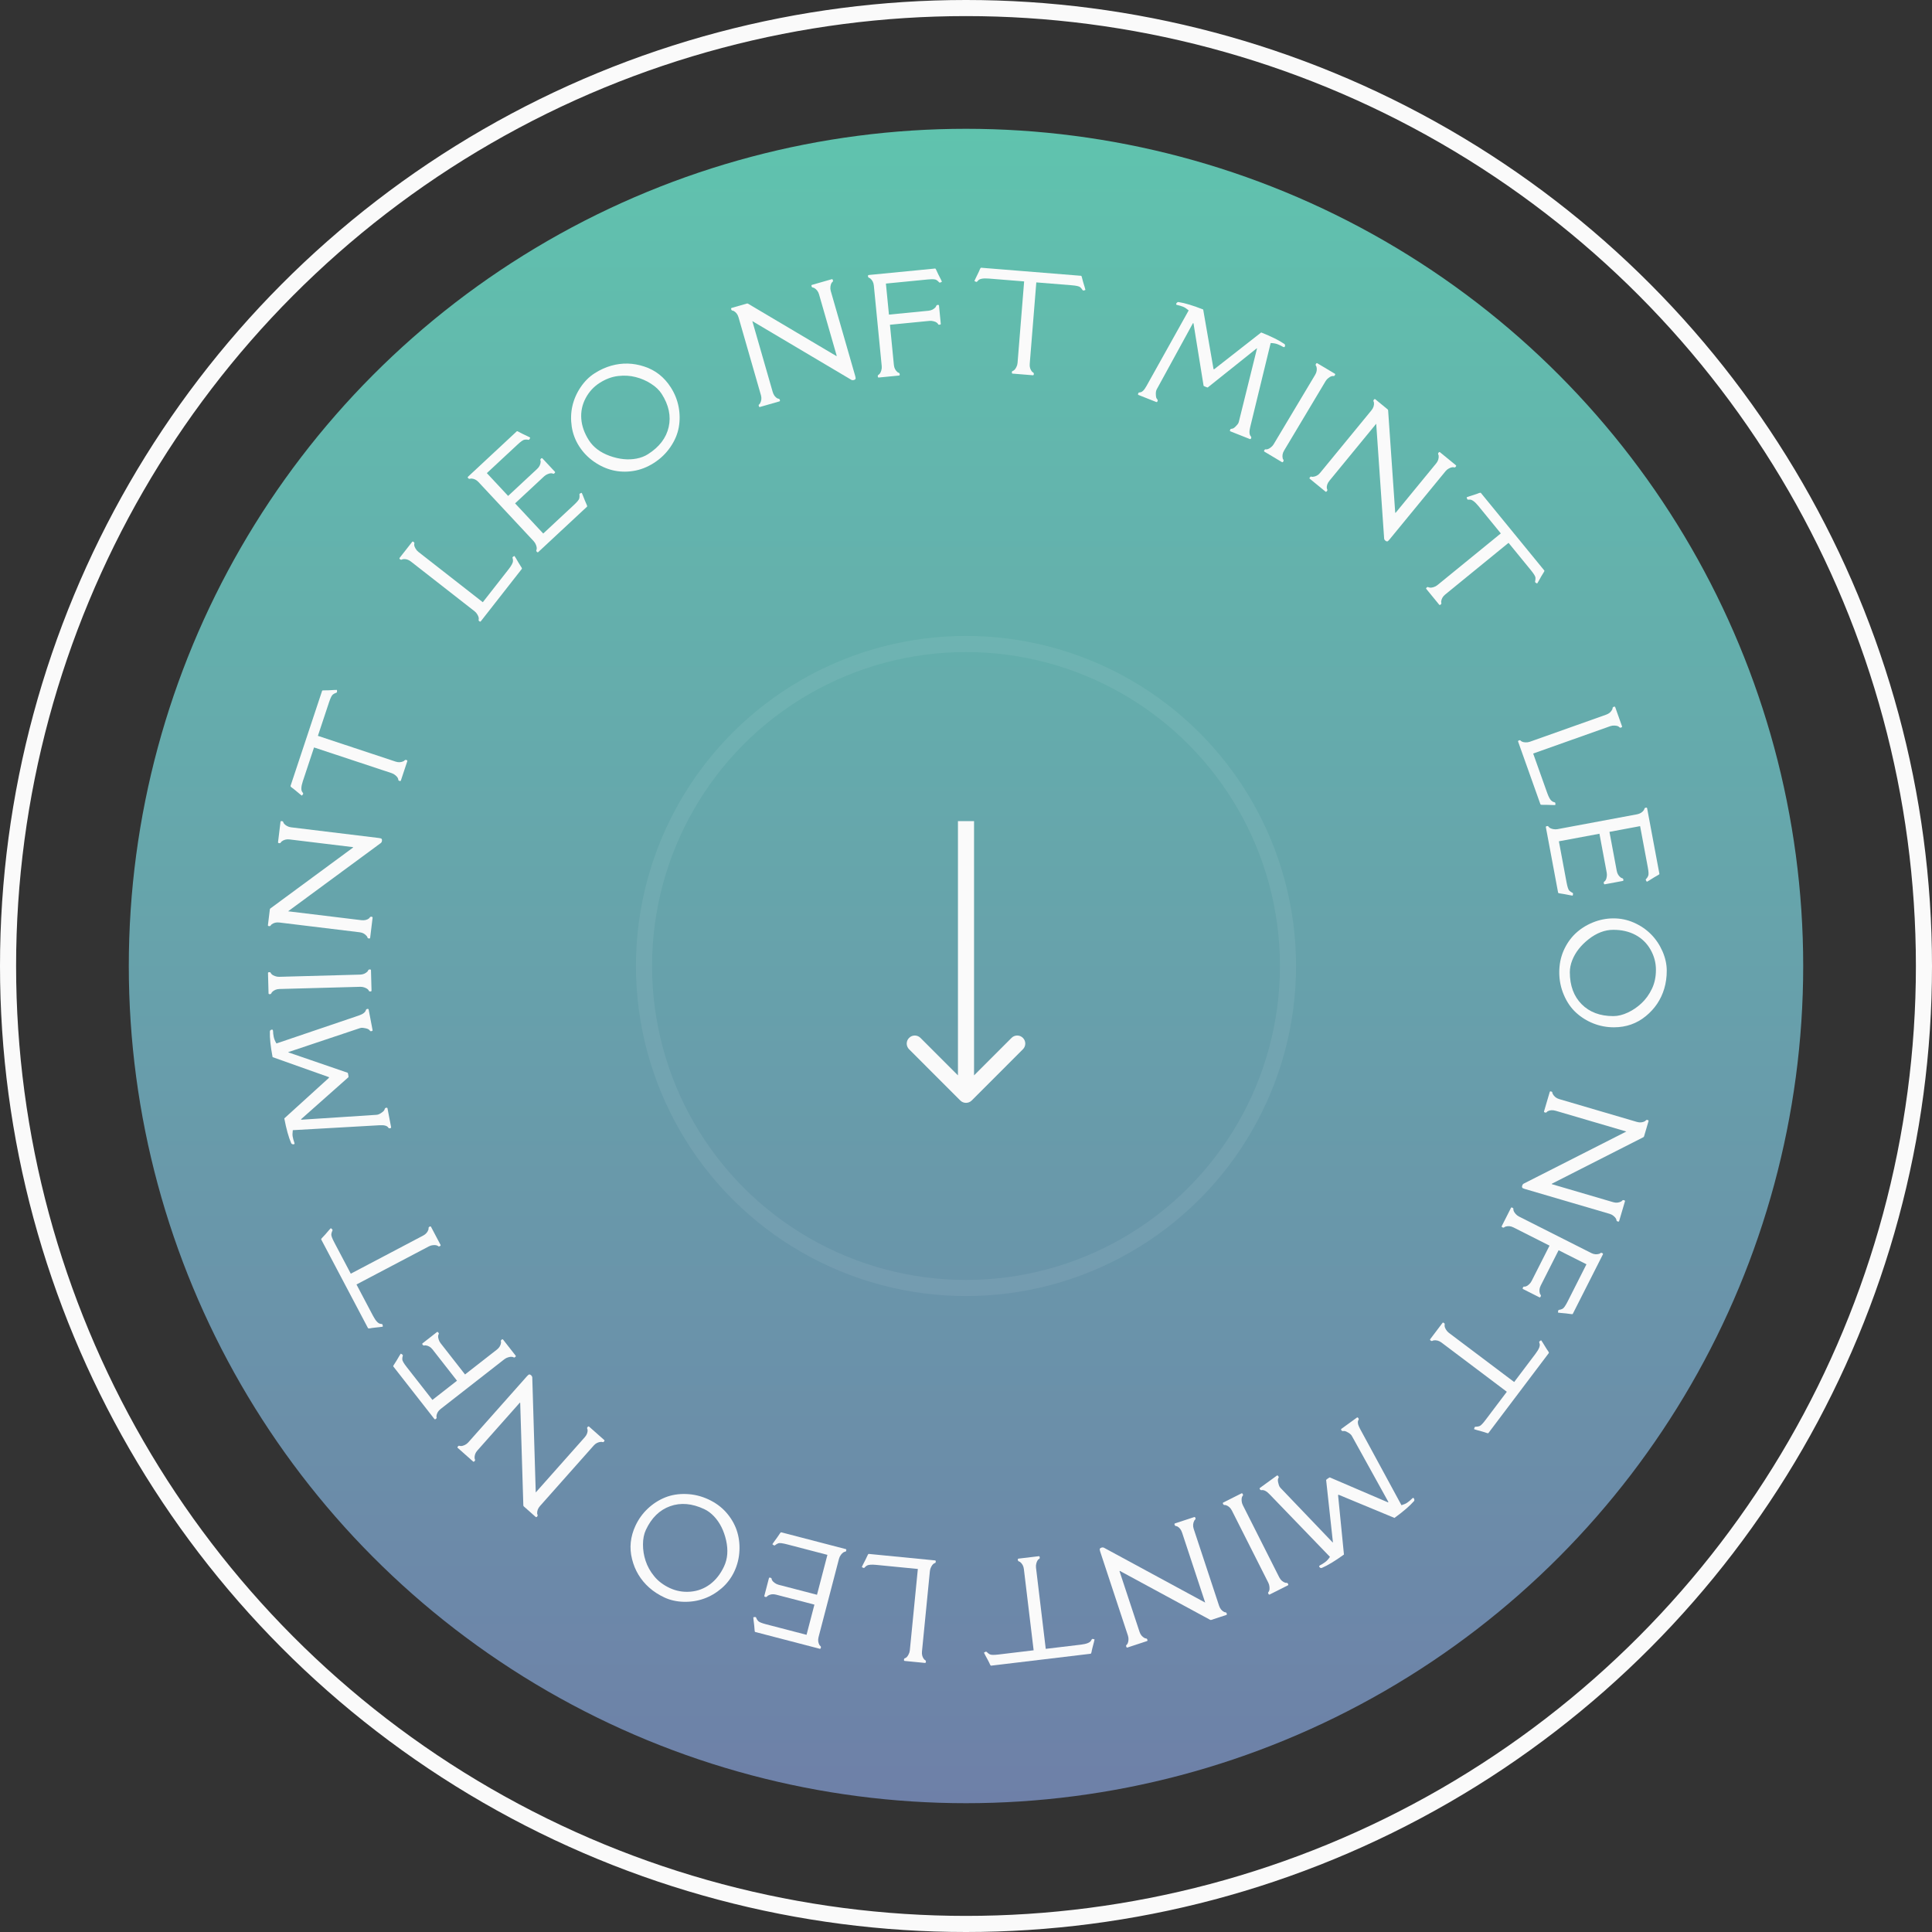 <svg width="120" height="120" viewBox="0 0 120 120" fill="none" xmlns="http://www.w3.org/2000/svg">
<rect x="0" y="0" width="120" height="120" fill="#333333" stroke="none"/>
<circle cx="60" cy="60" r="52" fill="url(#paint0_linear_1_79)"/>
<path d="M59.646 68.354C59.842 68.549 60.158 68.549 60.354 68.354L63.535 65.172C63.731 64.976 63.731 64.66 63.535 64.465C63.34 64.269 63.024 64.269 62.828 64.465L60 67.293L57.172 64.465C56.976 64.269 56.66 64.269 56.465 64.465C56.269 64.66 56.269 64.976 56.465 65.172L59.646 68.354ZM59.5 51L59.5 68L60.5 68L60.5 51L59.5 51Z" fill="#FAFAFA"/>
<path d="M57.758 97.576L57.265 102.583C57.246 102.772 57.293 102.935 57.405 103.072C57.415 103.083 57.435 103.098 57.468 103.117C57.5 103.136 57.514 103.17 57.509 103.219C57.504 103.268 57.484 103.291 57.451 103.288L56.191 103.164C56.158 103.161 56.143 103.136 56.148 103.089C56.152 103.045 56.161 103.019 56.175 103.01C56.186 103.003 56.203 102.995 56.224 102.987C56.246 102.981 56.275 102.963 56.312 102.933C56.346 102.905 56.386 102.848 56.431 102.764C56.476 102.682 56.502 102.597 56.511 102.509L57.009 97.451L54.428 97.198C54.135 97.169 53.941 97.184 53.846 97.243C53.797 97.269 53.757 97.3 53.727 97.337C53.697 97.373 53.676 97.391 53.663 97.389C53.647 97.39 53.622 97.383 53.587 97.366C53.549 97.349 53.531 97.336 53.532 97.325C53.533 97.315 53.556 97.266 53.601 97.179L53.757 96.876C53.815 96.764 53.856 96.678 53.88 96.618C53.902 96.56 53.927 96.526 53.957 96.516L58.078 96.92C58.112 96.924 58.126 96.947 58.122 96.991C58.117 97.038 58.109 97.065 58.098 97.072C58.084 97.081 58.067 97.088 58.045 97.094C58.023 97.102 57.995 97.12 57.961 97.148C57.924 97.179 57.883 97.235 57.839 97.317C57.794 97.401 57.767 97.488 57.758 97.576Z" fill="#FAFAFA"/>
<path d="M48.2 99.046C48.016 98.998 47.847 99.019 47.695 99.108C47.682 99.115 47.664 99.134 47.64 99.162C47.617 99.191 47.581 99.199 47.533 99.187C47.485 99.174 47.466 99.152 47.474 99.119L47.76 98.023C47.769 97.99 47.795 97.98 47.841 97.992C47.884 98.003 47.909 98.015 47.916 98.027C47.921 98.042 47.925 98.061 47.93 98.083C47.932 98.106 47.946 98.136 47.971 98.175C47.992 98.215 48.042 98.263 48.119 98.318C48.194 98.373 48.274 98.411 48.359 98.433L50.745 99.054L51.392 96.575L48.882 95.921C48.597 95.847 48.417 95.826 48.341 95.857C48.262 95.891 48.206 95.923 48.17 95.954C48.133 95.985 48.108 95.998 48.095 95.995C48.08 95.991 48.056 95.978 48.025 95.957C47.99 95.934 47.974 95.918 47.977 95.908C47.979 95.898 48.01 95.853 48.068 95.774L48.269 95.499C48.344 95.395 48.399 95.315 48.432 95.26C48.463 95.206 48.493 95.177 48.523 95.174L52.531 96.217C52.563 96.226 52.574 96.251 52.563 96.294C52.551 96.34 52.539 96.365 52.527 96.37C52.512 96.376 52.493 96.381 52.471 96.383C52.448 96.388 52.418 96.402 52.38 96.424C52.338 96.448 52.289 96.497 52.232 96.571C52.175 96.648 52.135 96.729 52.112 96.815L50.842 101.683C50.794 101.867 50.815 102.035 50.904 102.187C50.912 102.2 50.93 102.218 50.959 102.242C50.988 102.266 50.996 102.301 50.983 102.349C50.971 102.397 50.948 102.417 50.916 102.408L46.908 101.365C46.883 101.359 46.87 101.321 46.87 101.25C46.868 101.183 46.86 101.085 46.845 100.957L46.804 100.62C46.792 100.522 46.787 100.469 46.79 100.459C46.792 100.449 46.814 100.442 46.855 100.439C46.894 100.436 46.919 100.436 46.932 100.439C46.942 100.442 46.952 100.451 46.961 100.467C46.97 100.485 46.98 100.508 46.992 100.535C47 100.565 47.031 100.612 47.084 100.677C47.134 100.743 47.301 100.814 47.586 100.888L50.096 101.541L50.585 99.666L48.2 99.046Z" fill="#FAFAFA"/>
<path d="M44.351 94.186C44.163 93.986 43.958 93.834 43.736 93.731C42.981 93.378 42.277 93.319 41.625 93.552C40.969 93.786 40.467 94.275 40.118 95.021C39.998 95.278 39.938 95.579 39.937 95.924C39.935 96.267 39.988 96.607 40.099 96.943C40.208 97.281 40.386 97.601 40.633 97.903C40.877 98.204 41.2 98.448 41.601 98.636C42.002 98.823 42.428 98.898 42.88 98.862C43.331 98.825 43.737 98.673 44.098 98.405C44.459 98.136 44.751 97.765 44.973 97.291C45.194 96.819 45.236 96.28 45.1 95.674C44.962 95.066 44.712 94.57 44.351 94.186ZM45.757 95.045C45.892 95.444 45.949 95.869 45.928 96.319C45.906 96.771 45.801 97.199 45.612 97.603C45.422 98.008 45.16 98.356 44.827 98.645C44.489 98.936 44.124 99.152 43.73 99.293C43.333 99.436 42.914 99.501 42.473 99.491C42.03 99.48 41.628 99.39 41.267 99.221C40.906 99.053 40.59 98.848 40.321 98.607C39.787 98.131 39.433 97.542 39.258 96.84C39.08 96.139 39.152 95.445 39.473 94.758C39.662 94.355 39.915 94.004 40.234 93.704C40.552 93.404 40.91 93.173 41.308 93.011C41.703 92.851 42.14 92.779 42.621 92.796C43.099 92.813 43.56 92.924 44.004 93.131C44.447 93.338 44.816 93.61 45.111 93.946C45.405 94.281 45.62 94.648 45.757 95.045Z" fill="#FAFAFA"/>
<path d="M32.534 93.565C32.516 93.549 32.506 93.527 32.505 93.497L32.311 87.137L32.29 87.119L29.648 90.096C29.523 90.236 29.467 90.396 29.477 90.576C29.478 90.591 29.486 90.615 29.501 90.65C29.516 90.684 29.507 90.719 29.474 90.756C29.442 90.793 29.412 90.8 29.387 90.778L28.431 89.931C28.405 89.909 28.408 89.88 28.439 89.845C28.469 89.812 28.492 89.796 28.509 89.796C28.522 89.798 28.539 89.801 28.562 89.807C28.583 89.815 28.617 89.818 28.665 89.815C28.713 89.812 28.78 89.791 28.866 89.753C28.95 89.713 29.022 89.66 29.081 89.594L32.737 85.474C32.801 85.402 32.85 85.367 32.883 85.369C32.914 85.369 32.95 85.387 32.991 85.423C33.032 85.46 33.055 85.501 33.06 85.546L33.276 92.699L36.313 89.278C36.446 89.128 36.508 88.972 36.498 88.811C36.497 88.796 36.489 88.772 36.474 88.737C36.459 88.703 36.468 88.668 36.501 88.631C36.534 88.594 36.563 88.586 36.588 88.609L37.53 89.443C37.555 89.465 37.553 89.493 37.524 89.526C37.493 89.561 37.471 89.578 37.458 89.577C37.441 89.576 37.422 89.572 37.401 89.564C37.379 89.558 37.358 89.555 37.34 89.556C37.156 89.567 37.003 89.642 36.88 89.781L33.54 93.543C33.412 93.687 33.353 93.846 33.364 94.018C33.365 94.033 33.373 94.057 33.388 94.091C33.403 94.126 33.394 94.161 33.361 94.198C33.328 94.235 33.299 94.243 33.273 94.22L32.534 93.565Z" fill="#FAFAFA"/>
<path d="M32.027 84.201C32.047 84.228 32.041 84.255 32.006 84.282C31.969 84.311 31.944 84.324 31.931 84.32C31.915 84.317 31.898 84.309 31.878 84.297C31.857 84.287 31.825 84.279 31.781 84.274C31.733 84.268 31.665 84.277 31.574 84.302C31.482 84.327 31.401 84.367 31.331 84.422L27.365 87.517C27.215 87.634 27.129 87.78 27.107 87.955C27.106 87.97 27.109 87.995 27.117 88.032C27.126 88.068 27.111 88.101 27.072 88.132C27.033 88.162 27.003 88.164 26.982 88.137L24.431 84.876C24.415 84.855 24.428 84.817 24.471 84.761C24.511 84.706 24.564 84.624 24.629 84.513L24.802 84.22C24.851 84.135 24.88 84.09 24.888 84.083C24.896 84.077 24.917 84.085 24.952 84.108C24.985 84.129 25.005 84.144 25.013 84.154C25.024 84.169 25.023 84.197 25.011 84.24C24.994 84.283 24.986 84.347 24.987 84.432C24.986 84.515 25.077 84.674 25.26 84.908L26.858 86.951L28.385 85.759L26.867 83.818C26.75 83.668 26.604 83.582 26.428 83.561C26.413 83.559 26.388 83.562 26.352 83.571C26.315 83.579 26.282 83.564 26.251 83.525C26.221 83.486 26.219 83.456 26.246 83.435L27.139 82.738C27.166 82.718 27.193 82.726 27.222 82.763C27.249 82.797 27.262 82.822 27.26 82.837C27.255 82.851 27.247 82.868 27.237 82.89C27.226 82.909 27.218 82.941 27.214 82.987C27.207 83.032 27.217 83.1 27.245 83.191C27.271 83.279 27.311 83.359 27.366 83.428L28.884 85.37L30.864 83.825C31.014 83.708 31.1 83.562 31.122 83.386C31.123 83.372 31.12 83.346 31.111 83.31C31.103 83.274 31.118 83.24 31.157 83.21C31.196 83.18 31.226 83.178 31.247 83.204L32.027 84.201Z" fill="#FAFAFA"/>
<path d="M19.952 76.987C19.94 76.964 19.959 76.929 20.011 76.881C20.06 76.835 20.127 76.763 20.211 76.666C20.211 76.666 20.285 76.58 20.432 76.408C20.496 76.333 20.532 76.293 20.542 76.288C20.551 76.284 20.57 76.296 20.6 76.324C20.629 76.35 20.645 76.368 20.65 76.377C20.659 76.393 20.654 76.422 20.635 76.465C20.612 76.506 20.594 76.569 20.579 76.653C20.564 76.735 20.624 76.906 20.762 77.166L21.788 79.111L26.285 76.743C26.453 76.655 26.563 76.526 26.616 76.357C26.62 76.343 26.621 76.318 26.619 76.281C26.617 76.243 26.638 76.213 26.682 76.19C26.726 76.167 26.756 76.171 26.771 76.2L27.362 77.32C27.378 77.35 27.366 77.375 27.327 77.396C27.285 77.417 27.259 77.426 27.247 77.42C27.232 77.413 27.216 77.403 27.199 77.388C27.18 77.374 27.15 77.361 27.107 77.348C27.062 77.334 26.992 77.331 26.899 77.338C26.804 77.347 26.717 77.372 26.639 77.414L22.142 79.781L23.168 81.726C23.34 82.051 23.498 82.218 23.644 82.226C23.707 82.234 23.743 82.244 23.753 82.257C23.76 82.271 23.767 82.298 23.774 82.339C23.779 82.377 23.778 82.399 23.768 82.403C23.759 82.408 23.706 82.416 23.608 82.426L23.27 82.463C23.144 82.476 23.051 82.49 22.991 82.504C22.927 82.517 22.883 82.514 22.858 82.494L19.952 76.987Z" fill="#FAFAFA"/>
<path d="M18.187 70.197C18.164 70.368 18.161 70.5 18.179 70.592C18.205 70.73 18.234 70.838 18.265 70.917C18.293 70.997 18.302 71.042 18.29 71.052C18.279 71.062 18.26 71.069 18.235 71.074C18.209 71.079 18.181 71.075 18.149 71.063C18.118 71.05 18.097 71.032 18.087 71.007C17.927 70.642 17.784 70.129 17.658 69.466L20.437 66.941L20.429 66.903L16.931 65.66C16.805 64.998 16.749 64.467 16.763 64.07C16.764 64.006 16.805 63.966 16.887 63.95C16.933 63.942 16.958 63.98 16.961 64.064C16.961 64.149 16.974 64.259 17 64.394C17.026 64.53 17.083 64.669 17.171 64.811L22.273 63.08C22.54 62.992 22.691 62.877 22.728 62.735C22.737 62.699 22.766 62.676 22.814 62.667C22.863 62.658 22.89 62.67 22.897 62.703L23.141 63.981C23.147 64.014 23.128 64.035 23.085 64.043C23.039 64.052 23.011 64.052 23.001 64.043C22.989 64.032 22.975 64.017 22.961 63.999C22.92 63.938 22.835 63.894 22.706 63.869C22.573 63.841 22.485 63.831 22.442 63.839C22.395 63.848 22.365 63.855 22.35 63.861L17.909 65.347L17.913 65.366L21.59 66.63C21.604 66.635 21.619 66.681 21.633 66.769C21.646 66.854 21.65 66.9 21.643 66.906L18.704 69.513L18.711 69.548L23.378 69.244C23.462 69.241 23.556 69.206 23.66 69.139C23.761 69.072 23.824 69.02 23.849 68.983C23.873 68.947 23.89 68.91 23.899 68.874C23.909 68.838 23.937 68.815 23.986 68.806C24.035 68.797 24.062 68.809 24.068 68.842L24.292 70.013C24.298 70.046 24.279 70.067 24.236 70.075C24.19 70.084 24.162 70.084 24.152 70.075C24.14 70.064 24.126 70.049 24.112 70.031C24.038 69.92 23.858 69.874 23.573 69.891L18.187 70.197Z" fill="#FAFAFA"/>
<path d="M16.68 61.702L16.646 60.436C16.645 60.403 16.668 60.385 16.715 60.384C16.759 60.383 16.787 60.388 16.797 60.401C16.805 60.411 16.815 60.427 16.826 60.447C16.834 60.468 16.856 60.495 16.891 60.527C16.923 60.558 16.983 60.59 17.073 60.624C17.16 60.658 17.248 60.674 17.336 60.672L22.366 60.535C22.555 60.529 22.711 60.463 22.833 60.334C22.843 60.324 22.855 60.301 22.87 60.267C22.885 60.233 22.917 60.215 22.966 60.213C23.016 60.212 23.041 60.228 23.042 60.262L23.076 61.527C23.077 61.561 23.056 61.579 23.012 61.58C22.965 61.581 22.937 61.577 22.929 61.566C22.918 61.554 22.909 61.537 22.9 61.516C22.889 61.496 22.868 61.47 22.836 61.44C22.801 61.407 22.74 61.374 22.653 61.34C22.564 61.305 22.475 61.29 22.386 61.292L17.357 61.429C17.167 61.434 17.011 61.501 16.889 61.629C16.879 61.64 16.867 61.663 16.852 61.697C16.837 61.731 16.805 61.749 16.756 61.75C16.706 61.752 16.681 61.735 16.68 61.702Z" fill="#FAFAFA"/>
<path d="M16.761 56.483C16.764 56.46 16.776 56.439 16.8 56.421L21.927 52.645L21.93 52.618L17.979 52.138C17.793 52.115 17.628 52.159 17.486 52.27C17.475 52.28 17.459 52.3 17.439 52.332C17.42 52.363 17.386 52.376 17.336 52.37C17.287 52.364 17.265 52.345 17.269 52.311L17.423 51.043C17.427 51.009 17.453 50.995 17.499 51.001C17.543 51.006 17.57 51.016 17.578 51.03C17.585 51.042 17.592 51.058 17.6 51.08C17.605 51.102 17.622 51.132 17.652 51.169C17.681 51.207 17.736 51.25 17.817 51.299C17.898 51.346 17.982 51.375 18.07 51.385L23.538 52.05C23.634 52.062 23.69 52.081 23.708 52.11C23.726 52.136 23.731 52.176 23.724 52.23C23.718 52.284 23.697 52.326 23.662 52.356L17.895 56.602L22.436 57.153C22.635 57.178 22.799 57.14 22.926 57.04C22.938 57.031 22.953 57.01 22.973 56.979C22.992 56.947 23.027 56.934 23.076 56.94C23.125 56.946 23.148 56.966 23.143 56.999L22.991 58.248C22.987 58.282 22.963 58.296 22.919 58.29C22.873 58.285 22.846 58.276 22.84 58.265C22.831 58.251 22.824 58.233 22.819 58.211C22.811 58.189 22.801 58.171 22.79 58.157C22.677 58.012 22.528 57.928 22.345 57.906L17.35 57.299C17.159 57.275 16.995 57.317 16.859 57.424C16.847 57.433 16.831 57.453 16.812 57.485C16.792 57.517 16.758 57.53 16.709 57.524C16.66 57.518 16.637 57.498 16.641 57.464L16.761 56.483Z" fill="#FAFAFA"/>
<path d="M20.006 42.911C20.015 42.886 20.054 42.876 20.124 42.88C20.191 42.883 20.289 42.882 20.418 42.875C20.418 42.875 20.531 42.868 20.758 42.856C20.855 42.85 20.91 42.848 20.919 42.852C20.929 42.855 20.934 42.877 20.934 42.918C20.935 42.957 20.934 42.981 20.931 42.991C20.925 43.008 20.9 43.025 20.857 43.041C20.811 43.053 20.753 43.083 20.683 43.131C20.613 43.176 20.531 43.339 20.438 43.618L19.745 45.705L24.569 47.304C24.75 47.364 24.919 47.354 25.077 47.275C25.09 47.268 25.11 47.251 25.135 47.224C25.161 47.197 25.197 47.191 25.244 47.206C25.291 47.222 25.309 47.246 25.298 47.278L24.899 48.479C24.889 48.511 24.862 48.52 24.82 48.506C24.776 48.492 24.752 48.478 24.747 48.466C24.742 48.45 24.738 48.431 24.737 48.409C24.734 48.386 24.723 48.355 24.703 48.315C24.681 48.272 24.636 48.22 24.565 48.158C24.493 48.096 24.415 48.051 24.331 48.023L19.506 46.425L18.813 48.512C18.698 48.86 18.687 49.09 18.782 49.201C18.82 49.252 18.838 49.285 18.835 49.301C18.83 49.316 18.815 49.339 18.791 49.372C18.767 49.403 18.75 49.416 18.74 49.413C18.73 49.41 18.688 49.377 18.613 49.313L18.352 49.095C18.255 49.014 18.181 48.956 18.129 48.923C18.076 48.886 18.047 48.852 18.044 48.82L20.006 42.911Z" fill="#FAFAFA"/>
<path d="M29.481 37.97L25.516 34.873C25.366 34.756 25.203 34.708 25.028 34.73C25.013 34.731 24.989 34.741 24.956 34.758C24.923 34.775 24.887 34.768 24.848 34.738C24.809 34.707 24.8 34.679 24.82 34.652L25.601 33.656C25.622 33.629 25.65 33.63 25.687 33.659C25.722 33.686 25.74 33.708 25.74 33.725C25.74 33.738 25.737 33.756 25.733 33.779C25.726 33.8 25.726 33.834 25.731 33.882C25.737 33.925 25.763 33.989 25.81 34.072C25.855 34.154 25.913 34.222 25.983 34.276L29.988 37.405L31.587 35.362C31.768 35.131 31.86 34.959 31.861 34.848C31.865 34.791 31.86 34.741 31.845 34.697C31.83 34.652 31.827 34.625 31.835 34.614C31.843 34.6 31.863 34.583 31.895 34.562C31.93 34.54 31.951 34.532 31.959 34.538C31.968 34.544 31.996 34.59 32.046 34.675L32.218 34.968C32.281 35.077 32.332 35.158 32.37 35.211C32.408 35.26 32.423 35.3 32.415 35.331L29.863 38.591C29.842 38.617 29.814 38.617 29.779 38.59C29.742 38.561 29.724 38.54 29.724 38.527C29.724 38.511 29.727 38.492 29.734 38.47C29.739 38.447 29.738 38.414 29.733 38.37C29.727 38.323 29.702 38.258 29.656 38.177C29.609 38.093 29.55 38.025 29.481 37.97Z" fill="#FAFAFA"/>
<path d="M33.365 29.123C33.504 28.994 33.577 28.841 33.583 28.664C33.584 28.649 33.578 28.624 33.566 28.589C33.555 28.553 33.567 28.519 33.603 28.485C33.639 28.451 33.669 28.447 33.692 28.472L34.465 29.3C34.488 29.325 34.483 29.353 34.448 29.385C34.416 29.415 34.392 29.43 34.378 29.429C34.363 29.425 34.345 29.419 34.323 29.411C34.303 29.401 34.27 29.396 34.224 29.396C34.178 29.393 34.111 29.409 34.023 29.445C33.937 29.478 33.862 29.526 33.797 29.586L31.993 31.265L33.741 33.139L35.639 31.371C35.855 31.171 35.969 31.03 35.983 30.95C35.997 30.866 36.001 30.8 35.993 30.754C35.987 30.706 35.989 30.677 35.999 30.669C36.01 30.658 36.034 30.645 36.069 30.63C36.107 30.613 36.129 30.608 36.136 30.616C36.143 30.623 36.165 30.673 36.2 30.764L36.325 31.081C36.372 31.2 36.41 31.289 36.44 31.347C36.469 31.401 36.477 31.442 36.463 31.469L33.432 34.291C33.408 34.314 33.38 34.309 33.35 34.277C33.318 34.243 33.303 34.219 33.306 34.206C33.308 34.19 33.314 34.172 33.324 34.152C33.332 34.13 33.337 34.097 33.339 34.053C33.34 34.005 33.325 33.937 33.293 33.85C33.259 33.76 33.212 33.683 33.152 33.618L29.719 29.94C29.59 29.801 29.436 29.728 29.26 29.722C29.245 29.721 29.22 29.727 29.184 29.739C29.149 29.75 29.114 29.738 29.081 29.702C29.047 29.666 29.042 29.636 29.067 29.613L32.097 26.791C32.117 26.774 32.156 26.783 32.215 26.82C32.273 26.856 32.36 26.901 32.476 26.957L32.783 27.103C32.872 27.145 32.92 27.169 32.927 27.177C32.934 27.185 32.928 27.206 32.908 27.243C32.891 27.277 32.877 27.299 32.867 27.308C32.86 27.315 32.847 27.318 32.828 27.317C32.808 27.315 32.783 27.311 32.754 27.306C32.725 27.298 32.669 27.299 32.585 27.309C32.502 27.315 32.353 27.418 32.138 27.619L30.239 29.386L31.561 30.803L33.365 29.123Z" fill="#FAFAFA"/>
<path d="M39.535 28.484C39.805 28.433 40.043 28.341 40.249 28.209C40.952 27.762 41.38 27.2 41.533 26.525C41.686 25.847 41.542 25.161 41.099 24.467C40.946 24.228 40.724 24.016 40.432 23.831C40.144 23.645 39.828 23.508 39.484 23.421C39.14 23.331 38.774 23.31 38.386 23.356C38.001 23.401 37.622 23.543 37.248 23.781C36.875 24.019 36.583 24.338 36.372 24.738C36.161 25.138 36.072 25.562 36.105 26.011C36.138 26.459 36.295 26.904 36.577 27.345C36.858 27.784 37.291 28.108 37.876 28.319C38.464 28.528 39.017 28.583 39.535 28.484ZM38.056 29.209C37.646 29.109 37.256 28.93 36.887 28.671C36.516 28.41 36.211 28.092 35.971 27.717C35.73 27.34 35.577 26.932 35.511 26.496C35.446 26.055 35.459 25.631 35.551 25.224C35.644 24.813 35.813 24.424 36.058 24.058C36.305 23.69 36.597 23.399 36.933 23.185C37.269 22.971 37.611 22.815 37.959 22.716C38.647 22.521 39.335 22.539 40.022 22.768C40.71 22.993 41.258 23.425 41.666 24.064C41.906 24.439 42.067 24.841 42.15 25.27C42.232 25.7 42.235 26.125 42.159 26.547C42.083 26.966 41.91 27.374 41.637 27.77C41.367 28.164 41.025 28.493 40.613 28.756C40.2 29.019 39.773 29.185 39.331 29.253C38.89 29.322 38.465 29.307 38.056 29.209Z" fill="#FAFAFA"/>
<path d="M46.394 18.853C46.416 18.847 46.441 18.851 46.466 18.865L51.945 22.113L51.971 22.105L50.871 18.28C50.819 18.1 50.714 17.966 50.556 17.878C50.543 17.871 50.518 17.865 50.481 17.859C50.445 17.854 50.419 17.827 50.406 17.779C50.392 17.732 50.401 17.703 50.434 17.694L51.662 17.342C51.694 17.332 51.717 17.35 51.73 17.395C51.742 17.438 51.744 17.466 51.734 17.479C51.726 17.49 51.714 17.503 51.696 17.519C51.679 17.532 51.658 17.559 51.635 17.601C51.612 17.643 51.593 17.711 51.579 17.804C51.568 17.897 51.575 17.986 51.599 18.071L53.122 23.364C53.148 23.457 53.152 23.517 53.133 23.544C53.116 23.57 53.081 23.591 53.029 23.606C52.976 23.621 52.929 23.618 52.888 23.598L46.728 19.944L47.992 24.34C48.048 24.533 48.147 24.669 48.288 24.747C48.301 24.754 48.326 24.761 48.363 24.766C48.4 24.772 48.425 24.799 48.439 24.846C48.452 24.894 48.443 24.922 48.41 24.931L47.201 25.278C47.169 25.288 47.147 25.271 47.134 25.229C47.121 25.183 47.119 25.156 47.127 25.145C47.136 25.132 47.15 25.118 47.168 25.105C47.185 25.089 47.198 25.073 47.207 25.057C47.296 24.896 47.315 24.727 47.264 24.549L45.873 19.714C45.82 19.529 45.718 19.394 45.566 19.31C45.553 19.303 45.528 19.297 45.492 19.291C45.455 19.285 45.429 19.259 45.416 19.211C45.402 19.164 45.411 19.135 45.444 19.126L46.394 18.853Z" fill="#FAFAFA"/>
<path d="M54.58 23.449C54.547 23.453 54.528 23.432 54.523 23.388C54.519 23.341 54.521 23.314 54.531 23.305C54.543 23.293 54.559 23.282 54.579 23.273C54.598 23.26 54.622 23.237 54.65 23.203C54.681 23.166 54.71 23.103 54.738 23.014C54.766 22.922 54.775 22.832 54.766 22.744L54.276 17.737C54.258 17.548 54.18 17.397 54.043 17.285C54.032 17.275 54.009 17.265 53.974 17.252C53.938 17.24 53.918 17.209 53.913 17.16C53.909 17.111 53.923 17.084 53.957 17.081L58.078 16.679C58.104 16.676 58.129 16.708 58.154 16.773C58.178 16.836 58.22 16.925 58.278 17.04L58.433 17.343C58.478 17.43 58.502 17.478 58.502 17.489C58.504 17.499 58.485 17.513 58.448 17.529C58.413 17.546 58.389 17.555 58.376 17.556C58.358 17.558 58.334 17.542 58.304 17.508C58.277 17.472 58.227 17.431 58.155 17.385C58.085 17.34 57.902 17.332 57.607 17.36L55.025 17.613L55.214 19.541L57.667 19.301C57.856 19.283 58.007 19.205 58.12 19.069C58.129 19.057 58.14 19.034 58.152 18.999C58.164 18.964 58.195 18.944 58.244 18.939C58.293 18.934 58.32 18.948 58.323 18.982L58.433 20.11C58.437 20.143 58.415 20.162 58.368 20.167C58.324 20.171 58.297 20.169 58.285 20.159C58.276 20.147 58.265 20.131 58.253 20.111C58.243 20.091 58.22 20.068 58.183 20.04C58.149 20.009 58.086 19.981 57.994 19.956C57.906 19.931 57.817 19.922 57.729 19.931L55.276 20.171L55.521 22.671C55.539 22.86 55.617 23.01 55.753 23.123C55.765 23.132 55.788 23.143 55.823 23.155C55.858 23.167 55.878 23.198 55.883 23.247C55.888 23.297 55.874 23.323 55.84 23.326L54.58 23.449Z" fill="#FAFAFA"/>
<path d="M67.143 17.13C67.169 17.132 67.188 17.167 67.201 17.236C67.214 17.302 67.239 17.397 67.276 17.52C67.276 17.52 67.309 17.629 67.375 17.846C67.404 17.94 67.418 17.992 67.417 18.002C67.416 18.012 67.396 18.023 67.356 18.032C67.319 18.043 67.295 18.047 67.284 18.046C67.266 18.045 67.244 18.025 67.219 17.986C67.196 17.945 67.153 17.896 67.09 17.838C67.029 17.781 66.852 17.741 66.559 17.717L64.367 17.54L63.958 22.606C63.942 22.795 63.992 22.957 64.106 23.092C64.116 23.103 64.137 23.118 64.17 23.136C64.202 23.155 64.216 23.189 64.212 23.238C64.208 23.287 64.189 23.31 64.156 23.308L62.894 23.206C62.861 23.203 62.845 23.18 62.849 23.136C62.853 23.089 62.86 23.062 62.871 23.055C62.885 23.046 62.903 23.038 62.924 23.032C62.946 23.023 62.973 23.005 63.007 22.976C63.043 22.945 63.083 22.888 63.126 22.805C63.17 22.72 63.195 22.633 63.202 22.545L63.611 17.479L61.419 17.302C61.053 17.273 60.827 17.317 60.742 17.436C60.702 17.485 60.673 17.51 60.658 17.511C60.642 17.51 60.615 17.502 60.577 17.485C60.542 17.469 60.525 17.456 60.526 17.446C60.527 17.436 60.549 17.386 60.593 17.298L60.742 16.993C60.799 16.88 60.837 16.794 60.857 16.736C60.88 16.675 60.907 16.639 60.937 16.629L67.143 17.13Z" fill="#FAFAFA"/>
<path d="M73.831 19.28C73.699 19.168 73.589 19.096 73.502 19.061C73.371 19.009 73.264 18.975 73.181 18.959C73.099 18.941 73.056 18.924 73.054 18.909C73.052 18.894 73.055 18.874 73.065 18.85C73.074 18.826 73.093 18.804 73.12 18.784C73.148 18.764 73.175 18.756 73.201 18.761C73.594 18.822 74.105 18.976 74.732 19.224L75.374 22.923L75.41 22.938L78.335 20.65C78.962 20.898 79.439 21.135 79.768 21.36C79.821 21.395 79.832 21.452 79.802 21.529C79.784 21.573 79.739 21.573 79.666 21.53C79.595 21.485 79.495 21.437 79.367 21.386C79.238 21.336 79.09 21.309 78.923 21.307L77.649 26.542C77.58 26.814 77.596 27.004 77.696 27.111C77.722 27.138 77.726 27.174 77.708 27.221C77.689 27.267 77.665 27.283 77.633 27.271L76.424 26.792C76.392 26.78 76.385 26.753 76.401 26.712C76.418 26.668 76.433 26.645 76.446 26.641C76.462 26.636 76.481 26.633 76.504 26.631C76.578 26.629 76.66 26.581 76.751 26.485C76.846 26.388 76.901 26.319 76.918 26.278C76.935 26.234 76.945 26.204 76.949 26.189L78.075 21.644L78.057 21.637L75.018 24.064C75.006 24.073 74.959 24.06 74.878 24.025C74.799 23.991 74.758 23.97 74.757 23.96L74.13 20.083L74.098 20.07L71.853 24.172C71.81 24.245 71.789 24.343 71.79 24.467C71.793 24.588 71.803 24.669 71.82 24.71C71.838 24.75 71.859 24.784 71.885 24.811C71.911 24.838 71.915 24.874 71.896 24.92C71.878 24.966 71.853 24.983 71.822 24.971L70.714 24.532C70.682 24.52 70.675 24.493 70.691 24.452C70.709 24.408 70.723 24.385 70.736 24.381C70.752 24.376 70.772 24.373 70.795 24.371C70.928 24.368 71.064 24.241 71.202 23.99L73.831 19.28Z" fill="#FAFAFA"/>
<path d="M81.82 22.562L82.907 23.211C82.936 23.228 82.939 23.257 82.915 23.297C82.892 23.335 82.872 23.355 82.856 23.358C82.843 23.359 82.825 23.359 82.802 23.357C82.78 23.353 82.745 23.357 82.699 23.369C82.656 23.379 82.596 23.413 82.519 23.471C82.444 23.526 82.384 23.591 82.338 23.668L79.757 27.986C79.659 28.149 79.632 28.316 79.675 28.488C79.679 28.502 79.691 28.524 79.712 28.555C79.733 28.586 79.731 28.622 79.706 28.665C79.68 28.707 79.653 28.72 79.624 28.703L78.537 28.054C78.508 28.037 78.505 28.009 78.527 27.971C78.551 27.931 78.57 27.91 78.583 27.909C78.599 27.907 78.618 27.907 78.64 27.911C78.664 27.913 78.697 27.909 78.74 27.898C78.786 27.886 78.847 27.853 78.922 27.797C78.999 27.74 79.06 27.674 79.106 27.598L81.687 23.279C81.785 23.116 81.812 22.949 81.769 22.777C81.765 22.763 81.753 22.741 81.732 22.71C81.711 22.679 81.713 22.643 81.738 22.6C81.764 22.558 81.791 22.545 81.82 22.562Z" fill="#FAFAFA"/>
<path d="M86.187 25.425C86.206 25.44 86.216 25.462 86.219 25.491L86.659 31.839L86.68 31.857L89.205 28.78C89.324 28.635 89.375 28.473 89.357 28.293C89.356 28.279 89.347 28.254 89.33 28.221C89.314 28.187 89.322 28.151 89.353 28.113C89.384 28.075 89.413 28.067 89.439 28.088L90.428 28.897C90.454 28.919 90.452 28.948 90.422 28.984C90.394 29.018 90.372 29.035 90.355 29.035C90.342 29.034 90.324 29.031 90.302 29.026C90.281 29.019 90.246 29.018 90.198 29.023C90.151 29.027 90.085 29.05 90 29.092C89.917 29.136 89.848 29.191 89.791 29.26L86.297 33.517C86.236 33.592 86.189 33.629 86.155 33.629C86.124 33.63 86.087 33.613 86.045 33.578C86.003 33.544 85.978 33.504 85.972 33.458L85.479 26.319L82.577 29.855C82.45 30.01 82.394 30.168 82.41 30.329C82.412 30.344 82.42 30.368 82.437 30.401C82.453 30.435 82.445 30.471 82.414 30.509C82.383 30.547 82.354 30.556 82.328 30.534L81.354 29.737C81.328 29.716 81.329 29.688 81.357 29.654C81.387 29.618 81.408 29.6 81.421 29.6C81.438 29.601 81.457 29.604 81.478 29.611C81.501 29.617 81.521 29.618 81.54 29.616C81.723 29.598 81.873 29.518 81.991 29.375L85.183 25.486C85.305 25.337 85.357 25.176 85.34 25.004C85.339 24.989 85.33 24.965 85.314 24.932C85.297 24.898 85.305 24.862 85.336 24.824C85.368 24.786 85.397 24.777 85.423 24.799L86.187 25.425Z" fill="#FAFAFA"/>
<path d="M95.919 35.434C95.935 35.454 95.923 35.493 95.882 35.55C95.843 35.605 95.792 35.689 95.729 35.801C95.729 35.801 95.674 35.9 95.563 36.098C95.516 36.183 95.488 36.23 95.48 36.236C95.472 36.243 95.45 36.235 95.415 36.213C95.382 36.193 95.362 36.179 95.356 36.171C95.344 36.157 95.344 36.127 95.354 36.082C95.367 36.037 95.373 35.972 95.371 35.887C95.37 35.803 95.276 35.648 95.09 35.42L93.698 33.717L89.76 36.93C89.613 37.05 89.53 37.198 89.512 37.374C89.511 37.389 89.515 37.414 89.524 37.45C89.533 37.486 89.519 37.52 89.481 37.551C89.442 37.582 89.412 37.585 89.391 37.559L88.59 36.579C88.568 36.553 88.575 36.526 88.609 36.498C88.645 36.468 88.67 36.455 88.683 36.458C88.699 36.461 88.717 36.469 88.736 36.48C88.757 36.489 88.79 36.496 88.834 36.501C88.881 36.506 88.95 36.495 89.04 36.469C89.131 36.441 89.212 36.399 89.28 36.343L93.218 33.131L91.826 31.428C91.594 31.144 91.405 31.012 91.26 31.033C91.197 31.037 91.159 31.035 91.147 31.024C91.137 31.012 91.125 30.987 91.111 30.948C91.097 30.912 91.095 30.89 91.103 30.884C91.111 30.877 91.162 30.859 91.256 30.83L91.58 30.726C91.701 30.689 91.789 30.657 91.845 30.631C91.905 30.606 91.949 30.6 91.978 30.614L95.919 35.434Z" fill="#FAFAFA"/>
<path d="M95.022 46.072L99.763 44.389C99.943 44.325 100.07 44.214 100.146 44.054C100.152 44.041 100.157 44.016 100.161 43.979C100.164 43.941 100.189 43.915 100.236 43.898C100.282 43.882 100.311 43.889 100.323 43.921L100.747 45.113C100.758 45.145 100.742 45.169 100.698 45.185C100.656 45.2 100.628 45.203 100.614 45.194C100.603 45.187 100.589 45.175 100.572 45.159C100.558 45.142 100.529 45.123 100.486 45.102C100.446 45.084 100.378 45.072 100.283 45.067C100.189 45.061 100.101 45.073 100.018 45.103L95.228 46.803L96.098 49.247C96.197 49.524 96.293 49.693 96.386 49.754C96.431 49.788 96.477 49.81 96.522 49.822C96.568 49.833 96.593 49.845 96.597 49.857C96.605 49.871 96.609 49.897 96.609 49.936C96.609 49.977 96.605 50 96.595 50.003C96.585 50.007 96.531 50.006 96.433 50.002L96.093 49.991C95.967 49.986 95.871 49.985 95.806 49.989C95.745 49.994 95.703 49.985 95.681 49.963L94.293 46.062C94.281 46.03 94.297 46.007 94.338 45.992C94.383 45.976 94.41 45.972 94.421 45.979C94.435 45.988 94.449 46.001 94.464 46.018C94.481 46.034 94.509 46.051 94.549 46.07C94.592 46.091 94.66 46.104 94.754 46.11C94.849 46.114 94.939 46.102 95.022 46.072Z" fill="#FAFAFA"/>
<path d="M100.419 54.092C100.454 54.279 100.544 54.422 100.69 54.522C100.702 54.53 100.726 54.539 100.762 54.548C100.799 54.557 100.821 54.586 100.83 54.635C100.839 54.683 100.827 54.711 100.794 54.717L99.68 54.925C99.647 54.931 99.626 54.911 99.618 54.865C99.609 54.821 99.61 54.794 99.618 54.782C99.629 54.771 99.644 54.759 99.663 54.745C99.682 54.734 99.704 54.709 99.728 54.669C99.756 54.633 99.778 54.568 99.795 54.474C99.812 54.384 99.813 54.295 99.797 54.208L99.344 51.785L96.825 52.255L97.301 54.804C97.356 55.094 97.413 55.266 97.473 55.321C97.537 55.378 97.591 55.415 97.634 55.434C97.677 55.455 97.7 55.472 97.703 55.484C97.706 55.5 97.704 55.527 97.698 55.565C97.692 55.606 97.684 55.627 97.674 55.629C97.664 55.631 97.611 55.622 97.514 55.603L97.18 55.538C97.054 55.514 96.958 55.499 96.894 55.492C96.832 55.488 96.793 55.473 96.778 55.447L96.016 51.376C96.01 51.343 96.029 51.322 96.073 51.314C96.119 51.306 96.146 51.306 96.156 51.315C96.169 51.325 96.181 51.34 96.192 51.36C96.206 51.378 96.231 51.4 96.268 51.425C96.308 51.452 96.373 51.475 96.464 51.496C96.558 51.515 96.648 51.517 96.735 51.501L101.681 50.578C101.868 50.543 102.011 50.453 102.111 50.307C102.12 50.295 102.128 50.27 102.137 50.234C102.147 50.198 102.175 50.176 102.224 50.166C102.273 50.157 102.3 50.17 102.306 50.203L103.068 54.273C103.072 54.298 103.043 54.327 102.98 54.357C102.919 54.387 102.834 54.436 102.725 54.504L102.437 54.685C102.354 54.737 102.308 54.764 102.297 54.766C102.287 54.768 102.272 54.751 102.252 54.715C102.233 54.682 102.222 54.659 102.219 54.646C102.217 54.636 102.222 54.623 102.232 54.608C102.245 54.592 102.261 54.573 102.281 54.551C102.304 54.531 102.333 54.483 102.369 54.407C102.409 54.334 102.401 54.152 102.347 53.863L101.87 51.313L99.966 51.669L100.419 54.092Z" fill="#FAFAFA"/>
<path d="M97.656 59.638C97.555 59.894 97.505 60.144 97.505 60.389C97.507 61.222 97.752 61.884 98.24 62.375C98.731 62.869 99.388 63.114 100.211 63.112C100.495 63.112 100.793 63.038 101.105 62.892C101.417 62.748 101.702 62.554 101.959 62.311C102.219 62.069 102.433 61.771 102.602 61.419C102.77 61.07 102.854 60.674 102.853 60.231C102.852 59.788 102.739 59.371 102.514 58.978C102.289 58.585 101.978 58.283 101.582 58.07C101.185 57.858 100.726 57.752 100.202 57.753C99.681 57.754 99.175 57.946 98.684 58.327C98.193 58.711 97.85 59.148 97.656 59.638ZM97.835 58.001C98.139 57.709 98.5 57.476 98.916 57.303C99.335 57.13 99.767 57.043 100.212 57.042C100.66 57.041 101.086 57.13 101.49 57.309C101.897 57.49 102.248 57.729 102.543 58.025C102.84 58.324 103.078 58.675 103.256 59.078C103.434 59.484 103.524 59.886 103.525 60.284C103.526 60.683 103.474 61.055 103.371 61.402C103.167 62.087 102.784 62.658 102.223 63.115C101.664 63.575 101.006 63.806 100.248 63.808C99.803 63.809 99.377 63.729 98.97 63.569C98.563 63.408 98.202 63.182 97.886 62.892C97.573 62.603 97.322 62.238 97.134 61.796C96.945 61.356 96.85 60.891 96.849 60.402C96.848 59.912 96.937 59.463 97.115 59.053C97.294 58.644 97.534 58.293 97.835 58.001Z" fill="#FAFAFA"/>
<path d="M102.115 70.583C102.108 70.606 102.092 70.624 102.066 70.638L96.388 73.523L96.381 73.549L100.2 74.67C100.38 74.723 100.549 74.706 100.708 74.62C100.72 74.613 100.739 74.595 100.764 74.567C100.788 74.539 100.824 74.532 100.872 74.546C100.919 74.56 100.938 74.583 100.929 74.616L100.568 75.841C100.559 75.874 100.531 75.883 100.486 75.87C100.444 75.858 100.419 75.844 100.413 75.828C100.409 75.816 100.404 75.798 100.4 75.775C100.398 75.753 100.386 75.721 100.363 75.679C100.34 75.637 100.293 75.585 100.222 75.524C100.15 75.464 100.071 75.422 99.986 75.397L94.701 73.846C94.609 73.819 94.556 73.79 94.544 73.759C94.53 73.731 94.531 73.69 94.547 73.638C94.562 73.585 94.59 73.547 94.629 73.523L101.015 70.281L96.626 68.992C96.434 68.936 96.266 68.947 96.124 69.024C96.111 69.031 96.092 69.049 96.068 69.077C96.043 69.105 96.007 69.112 95.96 69.098C95.912 69.084 95.893 69.061 95.903 69.028L96.258 67.822C96.267 67.789 96.294 67.779 96.336 67.792C96.381 67.805 96.406 67.818 96.41 67.83C96.417 67.845 96.421 67.864 96.422 67.886C96.426 67.909 96.433 67.929 96.442 67.945C96.53 68.106 96.663 68.213 96.84 68.265L101.668 69.683C101.852 69.737 102.021 69.722 102.173 69.64C102.186 69.632 102.205 69.615 102.229 69.587C102.254 69.559 102.29 69.552 102.337 69.566C102.385 69.58 102.404 69.603 102.394 69.635L102.115 70.583Z" fill="#FAFAFA"/>
<path d="M93.848 75.026C93.864 74.995 93.891 74.99 93.931 75.01C93.972 75.031 93.995 75.048 93.997 75.061C94 75.077 94.001 75.097 93.998 75.119C93.998 75.142 94.005 75.175 94.019 75.217C94.034 75.262 94.071 75.32 94.132 75.392C94.194 75.464 94.265 75.52 94.344 75.56L98.835 77.828C99.005 77.914 99.174 77.929 99.341 77.874C99.356 77.87 99.377 77.856 99.406 77.832C99.436 77.809 99.472 77.809 99.516 77.831C99.561 77.854 99.575 77.88 99.56 77.91L97.69 81.604C97.678 81.628 97.638 81.632 97.569 81.618C97.503 81.605 97.406 81.592 97.277 81.58L96.939 81.549C96.841 81.54 96.787 81.534 96.778 81.529C96.769 81.524 96.767 81.501 96.773 81.461C96.778 81.422 96.783 81.397 96.789 81.386C96.797 81.37 96.823 81.358 96.868 81.351C96.913 81.348 96.975 81.328 97.052 81.291C97.127 81.256 97.233 81.106 97.367 80.842L98.538 78.527L96.808 77.654L95.695 79.853C95.609 80.023 95.594 80.192 95.649 80.359C95.654 80.373 95.668 80.395 95.691 80.424C95.714 80.453 95.715 80.49 95.692 80.534C95.67 80.578 95.644 80.593 95.613 80.578L94.602 80.067C94.572 80.052 94.567 80.023 94.588 79.981C94.609 79.942 94.626 79.92 94.639 79.915C94.655 79.914 94.674 79.913 94.697 79.914C94.719 79.916 94.752 79.909 94.795 79.893C94.84 79.88 94.897 79.842 94.967 79.778C95.036 79.717 95.091 79.647 95.13 79.568L96.244 77.369L94.002 76.236C93.832 76.151 93.663 76.135 93.495 76.191C93.481 76.195 93.459 76.209 93.43 76.232C93.401 76.255 93.364 76.256 93.32 76.234C93.276 76.211 93.261 76.185 93.277 76.155L93.848 75.026Z" fill="#FAFAFA"/>
<path d="M92.449 89.008C92.434 89.029 92.393 89.026 92.328 89C92.265 88.975 92.172 88.946 92.048 88.911C92.048 88.911 91.939 88.881 91.72 88.82C91.625 88.795 91.573 88.779 91.565 88.772C91.557 88.766 91.559 88.744 91.572 88.704C91.584 88.668 91.593 88.645 91.599 88.637C91.61 88.622 91.639 88.614 91.685 88.614C91.732 88.616 91.797 88.606 91.879 88.584C91.96 88.563 92.089 88.435 92.266 88.2L93.592 86.445L89.532 83.387C89.38 83.273 89.217 83.228 89.042 83.253C89.027 83.255 89.004 83.264 88.971 83.282C88.938 83.3 88.902 83.294 88.862 83.264C88.823 83.234 88.813 83.206 88.833 83.179L89.596 82.169C89.616 82.142 89.644 82.141 89.68 82.168C89.717 82.196 89.736 82.217 89.736 82.23C89.736 82.246 89.733 82.266 89.727 82.287C89.723 82.31 89.724 82.343 89.73 82.387C89.737 82.434 89.763 82.498 89.81 82.579C89.859 82.662 89.918 82.729 89.989 82.783L94.048 85.84L95.373 84.085C95.595 83.792 95.678 83.578 95.624 83.442C95.604 83.382 95.598 83.345 95.605 83.331C95.615 83.318 95.636 83.3 95.67 83.277C95.703 83.256 95.723 83.248 95.731 83.254C95.74 83.261 95.769 83.306 95.82 83.39L95.998 83.68C96.063 83.788 96.115 83.866 96.153 83.915C96.192 83.967 96.208 84.008 96.201 84.039L92.449 89.008Z" fill="#FAFAFA"/>
<path d="M87.048 93.492C87.213 93.44 87.334 93.386 87.409 93.331C87.523 93.249 87.609 93.177 87.668 93.115C87.728 93.055 87.764 93.029 87.778 93.035C87.792 93.041 87.807 93.054 87.822 93.075C87.838 93.096 87.846 93.124 87.848 93.158C87.85 93.192 87.843 93.218 87.825 93.238C87.562 93.537 87.158 93.885 86.612 94.281L83.142 92.841L83.11 92.864L83.475 96.555C82.929 96.951 82.473 97.227 82.107 97.383C82.049 97.41 81.995 97.389 81.946 97.322C81.918 97.284 81.942 97.246 82.017 97.207C82.094 97.171 82.188 97.112 82.3 97.031C82.412 96.95 82.513 96.84 82.605 96.699L78.864 92.821C78.67 92.617 78.501 92.529 78.357 92.556C78.32 92.563 78.288 92.547 78.259 92.507C78.23 92.467 78.229 92.437 78.256 92.417L79.309 91.653C79.337 91.633 79.363 91.641 79.389 91.677C79.417 91.715 79.429 91.74 79.425 91.753C79.421 91.769 79.413 91.787 79.402 91.808C79.364 91.871 79.361 91.966 79.393 92.094C79.424 92.226 79.453 92.31 79.479 92.346C79.507 92.384 79.526 92.408 79.537 92.419L82.775 95.804L82.79 95.793L82.369 91.93C82.367 91.915 82.403 91.882 82.476 91.832C82.547 91.784 82.588 91.761 82.596 91.764L86.209 93.314L86.237 93.293L83.974 89.202C83.936 89.127 83.864 89.057 83.758 88.992C83.655 88.929 83.581 88.894 83.537 88.887C83.494 88.88 83.454 88.88 83.417 88.887C83.38 88.894 83.347 88.878 83.318 88.838C83.289 88.798 83.288 88.768 83.316 88.748L84.28 88.049C84.308 88.029 84.335 88.037 84.361 88.073C84.388 88.111 84.4 88.136 84.396 88.148C84.392 88.164 84.384 88.183 84.373 88.203C84.305 88.317 84.339 88.5 84.477 88.751L87.048 93.492Z" fill="#FAFAFA"/>
<path d="M79.992 98.469L78.862 99.038C78.831 99.053 78.806 99.04 78.785 98.998C78.765 98.958 78.758 98.931 78.765 98.916C78.771 98.904 78.781 98.889 78.795 98.87C78.81 98.854 78.825 98.823 78.84 98.778C78.854 98.736 78.857 98.667 78.85 98.571C78.843 98.478 78.82 98.392 78.781 98.313L76.514 93.821C76.428 93.652 76.302 93.539 76.134 93.484C76.12 93.479 76.094 93.477 76.057 93.479C76.019 93.48 75.99 93.459 75.967 93.414C75.945 93.37 75.949 93.34 75.979 93.325L77.11 92.756C77.14 92.741 77.165 92.753 77.185 92.793C77.206 92.834 77.214 92.861 77.208 92.873C77.201 92.888 77.19 92.904 77.175 92.92C77.161 92.939 77.147 92.969 77.133 93.011C77.118 93.056 77.114 93.126 77.12 93.219C77.127 93.314 77.151 93.401 77.191 93.481L79.457 97.972C79.543 98.142 79.67 98.255 79.838 98.31C79.852 98.315 79.877 98.316 79.915 98.315C79.952 98.314 79.982 98.335 80.004 98.379C80.026 98.424 80.022 98.453 79.992 98.469Z" fill="#FAFAFA"/>
<path d="M75.232 100.616C75.21 100.624 75.185 100.621 75.159 100.607L69.559 97.574L69.533 97.583L70.781 101.363C70.839 101.541 70.949 101.67 71.11 101.752C71.124 101.758 71.149 101.764 71.186 101.768C71.223 101.772 71.249 101.798 71.265 101.845C71.28 101.892 71.272 101.921 71.24 101.931L70.026 102.331C69.994 102.341 69.971 102.324 69.956 102.28C69.942 102.238 69.94 102.21 69.949 102.196C69.956 102.185 69.968 102.172 69.985 102.155C70.002 102.141 70.022 102.113 70.043 102.07C70.065 102.027 70.081 101.959 70.091 101.865C70.099 101.772 70.088 101.684 70.061 101.6L68.334 96.369C68.304 96.278 68.298 96.218 68.316 96.19C68.332 96.163 68.366 96.141 68.418 96.124C68.47 96.107 68.517 96.108 68.559 96.127L74.856 99.539L73.422 95.196C73.359 95.005 73.255 94.874 73.111 94.801C73.097 94.794 73.072 94.788 73.035 94.784C72.998 94.78 72.972 94.754 72.957 94.707C72.941 94.66 72.949 94.632 72.981 94.621L74.176 94.228C74.208 94.217 74.231 94.233 74.245 94.275C74.26 94.319 74.263 94.347 74.256 94.358C74.247 94.371 74.234 94.385 74.216 94.399C74.2 94.416 74.188 94.432 74.179 94.449C74.096 94.613 74.084 94.783 74.142 94.959L75.719 99.736C75.779 99.919 75.887 100.05 76.041 100.128C76.055 100.134 76.08 100.14 76.117 100.144C76.154 100.148 76.18 100.174 76.195 100.221C76.211 100.268 76.203 100.297 76.171 100.307L75.232 100.616Z" fill="#FAFAFA"/>
<path d="M61.561 103.457C61.535 103.46 61.509 103.429 61.483 103.364C61.457 103.301 61.414 103.213 61.353 103.1C61.353 103.1 61.299 103 61.191 102.801C61.144 102.715 61.12 102.666 61.119 102.656C61.117 102.646 61.135 102.632 61.173 102.614C61.207 102.597 61.23 102.588 61.24 102.586C61.258 102.584 61.284 102.599 61.316 102.632C61.347 102.668 61.399 102.708 61.472 102.751C61.543 102.795 61.725 102.8 62.017 102.765L64.201 102.503L63.595 97.458C63.573 97.269 63.492 97.12 63.353 97.011C63.341 97.001 63.318 96.991 63.282 96.98C63.247 96.968 63.226 96.938 63.22 96.889C63.214 96.84 63.228 96.813 63.262 96.809L64.518 96.659C64.552 96.655 64.572 96.675 64.577 96.719C64.582 96.765 64.58 96.793 64.571 96.802C64.559 96.814 64.544 96.825 64.524 96.835C64.504 96.848 64.481 96.872 64.454 96.906C64.424 96.944 64.396 97.008 64.37 97.097C64.345 97.19 64.337 97.28 64.348 97.368L64.953 102.413L67.137 102.152C67.501 102.108 67.713 102.02 67.774 101.887C67.804 101.831 67.826 101.801 67.841 101.796C67.857 101.794 67.885 101.798 67.925 101.806C67.963 101.815 67.982 101.824 67.984 101.834C67.985 101.845 67.973 101.897 67.948 101.992L67.861 102.321C67.829 102.443 67.808 102.535 67.8 102.596C67.789 102.66 67.77 102.701 67.743 102.717L61.561 103.457Z" fill="#FAFAFA"/>
<circle cx="60" cy="60" r="59.5" stroke="#FAFAFA"/>
<circle cx="60" cy="60" r="20" stroke="#FAFAFA" stroke-opacity="0.07"/>
<defs>
<linearGradient id="paint0_linear_1_79" x1="60" y1="8" x2="60" y2="112" gradientUnits="userSpaceOnUse">
<stop stop-color="#60C3AE"/>
<stop offset="1" stop-color="#6E80A8"/>
</linearGradient>
</defs>
</svg>
